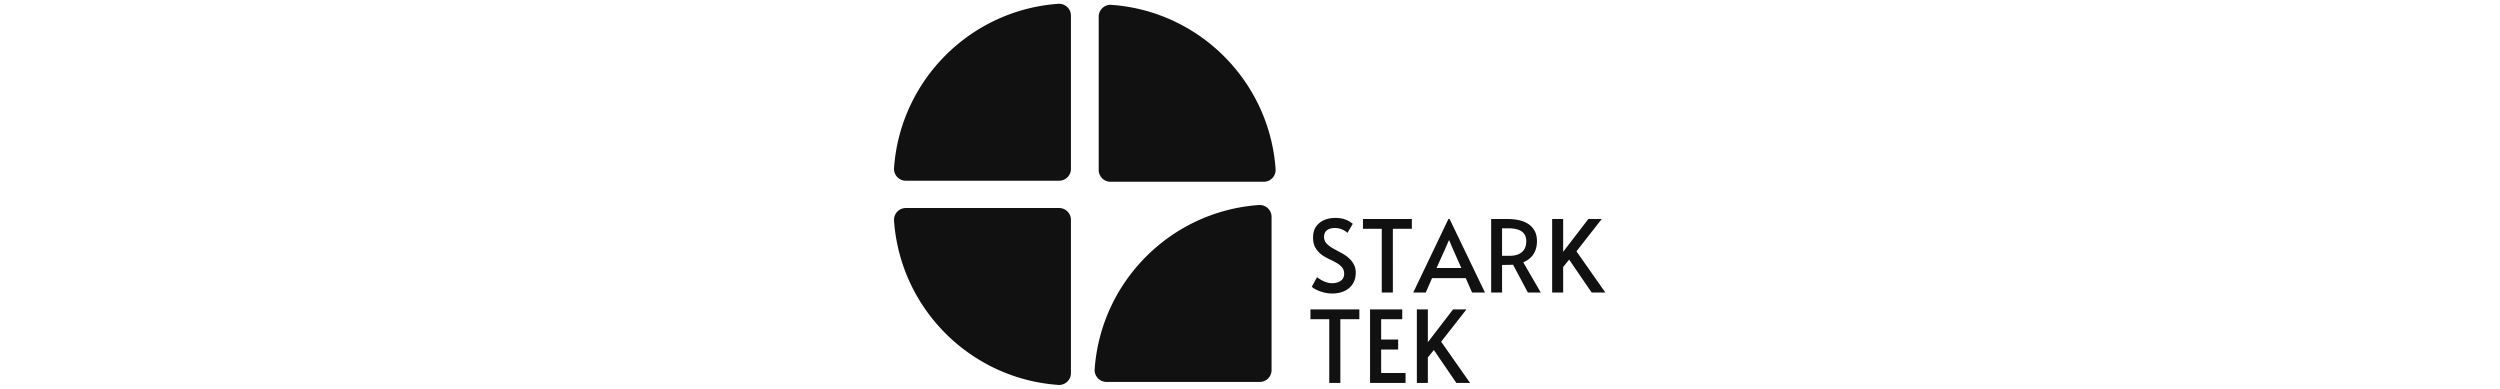 <svg height="311" version="1.1" viewBox="0 0 2000 311"
     width="2000" xmlns="http://www.w3.org/2000/svg">
  <svg data-id="lg_EgQnY2iUhsfKcFNKfP" data-version="2" height="311" viewBox="0 0 581 311" width="2000" x="0" xml:space="preserve" y="0"><rect fill="transparent" height="100%" width="100%"></rect><path
    d="M137.097 3.061C66.83 8.03 10.697 64.164 5.728 134.43c-.388 5.483 3.94 10.151 9.437 10.151h122.626a9.46 9.46 0 0 0 9.46-9.46V12.498c0-5.496-4.668-9.822-10.152-9.437ZM310.98 135.259C306.01 64.993 249.877 8.859 179.61 3.89c-5.483-.388-10.151 3.94-10.151 9.437v122.626a9.46 9.46 0 0 0 9.46 9.46h122.623c5.496 0 9.822-4.668 9.437-10.152Zm-13.388 28.764c-70.266 4.969-126.4 61.103-131.369 131.369-.388 5.483 3.94 10.151 9.437 10.151h122.626a9.46 9.46 0 0 0 9.46-9.46V173.46c0-5.496-4.668-9.822-10.152-9.437ZM5.728 176.57c4.969 70.265 61.103 126.4 131.369 131.368 5.483.388 10.151-3.94 10.151-9.437V175.875a9.46 9.46 0 0 0-9.46-9.46H15.165c-5.496 0-9.822 4.668-9.437 10.152Zm350.497 58.233q-3.36 0-6.64-.84t-5.84-2.08q-2.56-1.24-3.84-2.52l4.24-7.6q.88.72 2.76 1.88t4.36 2.04q2.48.88 4.96.88 4.08 0 6.84-1.92t2.76-5.6q0-3.04-1.6-5.04t-4.2-3.52q-2.6-1.52-5.6-2.92-3-1.4-5.72-3.16-3.12-2.08-5.44-5.52-2.32-3.44-2.32-8.88 0-5.36 2.44-8.8 2.44-3.44 6.48-5.16 4.04-1.72 8.84-1.72 3.84 0 6.56.8 2.72.8 4.56 1.92 1.84 1.12 2.88 2l-4.24 7.28q-1.36-1.44-4.08-2.68-2.72-1.24-6.08-1.24-3.92 0-6.24 1.8-2.32 1.8-2.32 5.32 0 3.12 2.08 5.32t5.32 4q3.24 1.8 6.68 3.64 3.44 1.84 6.08 4.32 2.16 1.92 3.68 4.8t1.52 6.48q0 5.44-2.52 9.2-2.52 3.76-6.76 5.64t-9.6 1.88m48.56-.8h-8.88v-50.96h-15.04v-7.84h39.12v7.84h-15.2zm16.32 0 28.16-58.88h.88l28.32 58.88h-10.32l-5.04-11.52h-26.96l-5.04 11.52zm28.72-41.84h-.16l-3.52 8-6.4 14.24h19.84l-6.32-14.16zm42.32 41.84h-8.72v-58.8h13.36q4.48 0 8.68.88 4.2.88 7.48 2.96 3.28 2.08 5.2 5.52 1.92 3.44 1.92 8.48 0 5.84-2.72 10.16t-8.24 6.64l14 24.16h-10.32l-11.84-22.24q-1.36.08-3.32.12-1.96.04-3.24.04h-2.24zm0-51.36v22h5.68q4.4 0 7.08-1.12 2.68-1.12 4.12-2.84 1.44-1.72 1.96-3.76t.52-3.8q0-3.92-1.8-6.2-1.8-2.28-4.96-3.28t-7.24-1zm48.88 51.36h-8.8v-58.8h8.8v26.24l20.16-26.24h10.72l-20.24 25.84 23.12 32.96h-10.96l-18-26.32-4.8 5.92zm-178.24 72.32h-8.88v-50.96h-15.04v-7.84h39.12v7.84h-15.2zm52.16 0h-28.4v-58.8h25.76v7.84h-16.88v16.24h13.6v8h-13.6v18.8h19.52zm17.84 0h-8.8v-58.8h8.8v26.24l20.16-26.24h10.72l-20.24 25.84 23.12 32.96h-10.96l-18-26.32-4.8 5.92z"
    fill="#111"></path></svg>
</svg>
